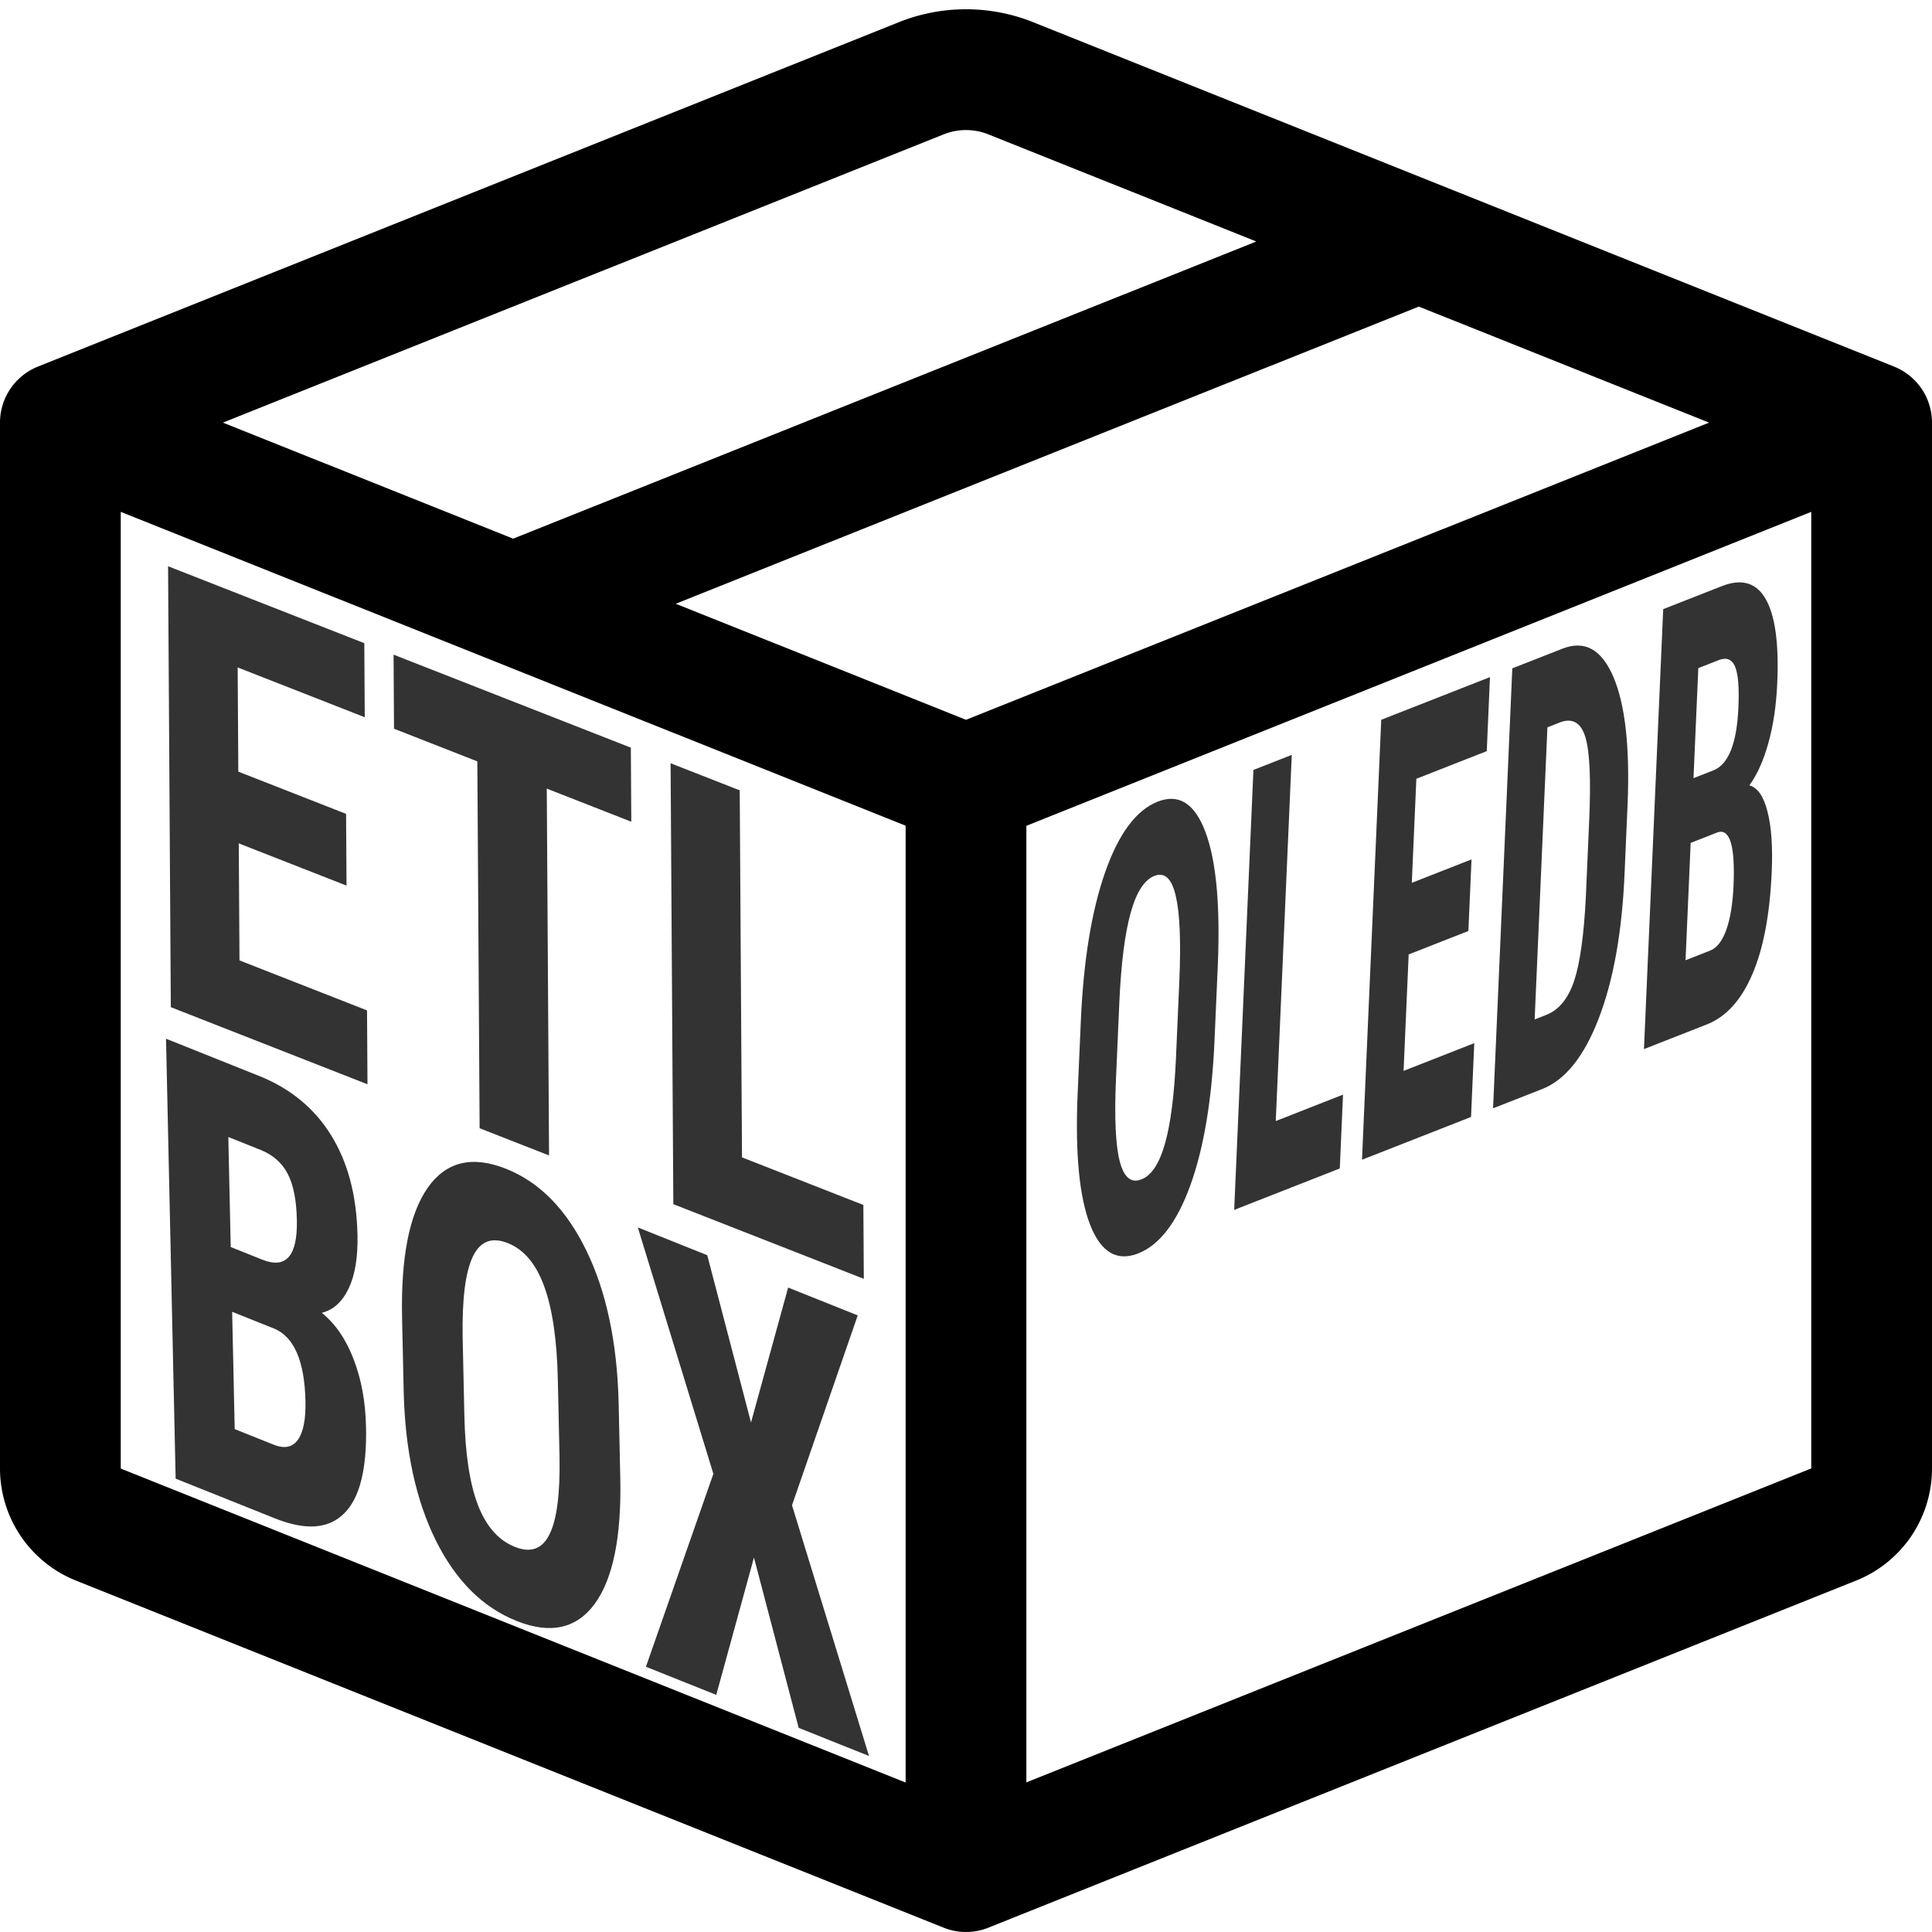 <?xml version="1.0" encoding="utf-8"?>
<svg width="16" height="16" fill="currentColor" class="etlbox-logo" viewBox="0 0 16 16" xmlns="http://www.w3.org/2000/svg">
  <path d="M8.186 1.113a.5.5 0 0 0-.372 0L1.846 3.5l2.404.961L10.404 2l-2.218-.887zm3.564 1.426L5.596 5 8 5.961 14.154 3.5l-2.404-.961zm3.25 1.7-6.5 2.6v7.922l6.5-2.6V4.24zM7.5 14.762V6.838L1 4.239v7.923l6.5 2.6zM7.443.184a1.5 1.5 0 0 1 1.114 0l7.129 2.852A.5.5 0 0 1 16 3.5v8.662a1 1 0 0 1-.629.928l-7.185 2.874a.5.5 0 0 1-.372 0L.63 13.09a1 1 0 0 1-.63-.928V3.5a.5.5 0 0 1 .314-.464L7.443.184z"/>
  <path d="M -7.287 43.983 L -7.287 47.673 L -14.427 47.673 L -14.427 53.693 L -5.977 53.693 L -5.977 57.493 L -19.007 57.493 L -19.007 34.813 L -6.007 34.813 L -6.007 38.623 L -14.427 38.623 L -14.427 43.983 L -7.287 43.983 ZM 11.652 34.813 L 11.652 38.623 L 6.052 38.623 L 6.052 57.493 L 1.452 57.493 L 1.452 38.623 L -4.068 38.623 L -4.068 34.813 L 11.652 34.813 ZM 18.866 34.813 L 18.866 53.693 L 26.906 53.693 L 26.906 57.493 L 14.286 57.493 L 14.286 34.813 L 18.866 34.813 Z" transform="matrix(0.125, 0.049, 0.001, 0.161, 3.733, 0.016)" style="fill: rgb(51, 51, 51); white-space: pre;"/>
  <path d="M 36.758 8.154 L 30.168 8.154 L 30.168 -11.756 L 36.318 -11.756 C 38.398 -11.756 39.978 -11.293 41.058 -10.366 C 42.138 -9.439 42.678 -8.083 42.678 -6.296 C 42.678 -5.283 42.455 -4.413 42.008 -3.686 C 41.561 -2.959 40.951 -2.426 40.178 -2.086 C 41.071 -1.833 41.758 -1.319 42.238 -0.546 C 42.725 0.221 42.968 1.171 42.968 2.304 C 42.968 4.237 42.435 5.694 41.368 6.674 C 40.308 7.661 38.771 8.154 36.758 8.154 Z M 37.018 -0.496 L 34.188 -0.496 L 34.188 4.814 L 36.758 4.814 C 37.478 4.814 38.025 4.591 38.398 4.144 C 38.771 3.697 38.958 3.064 38.958 2.244 C 38.958 0.457 38.311 -0.456 37.018 -0.496 Z M 34.188 -8.406 L 34.188 -3.426 L 36.278 -3.426 C 37.858 -3.426 38.648 -4.243 38.648 -5.876 C 38.648 -6.776 38.465 -7.423 38.098 -7.816 C 37.731 -8.209 37.138 -8.406 36.318 -8.406 L 34.188 -8.406 ZM 59.887 -3.416 L 59.887 -0.006 C 59.887 2.661 59.257 4.734 57.997 6.214 C 56.737 7.687 54.984 8.424 52.737 8.424 C 50.504 8.424 48.75 7.694 47.477 6.234 C 46.204 4.767 45.557 2.717 45.537 0.084 L 45.537 -3.316 C 45.537 -6.049 46.17 -8.186 47.437 -9.726 C 48.704 -11.259 50.464 -12.026 52.717 -12.026 C 54.93 -12.026 56.674 -11.273 57.947 -9.766 C 59.227 -8.253 59.874 -6.136 59.887 -3.416 Z M 55.857 0.114 L 55.857 -3.346 C 55.857 -5.139 55.6 -6.473 55.087 -7.346 C 54.58 -8.226 53.79 -8.666 52.717 -8.666 C 51.65 -8.666 50.86 -8.243 50.347 -7.396 C 49.834 -6.556 49.57 -5.273 49.557 -3.546 L 49.557 -0.006 C 49.557 1.734 49.817 3.017 50.337 3.844 C 50.857 4.664 51.657 5.074 52.737 5.074 C 53.79 5.074 54.57 4.671 55.077 3.864 C 55.59 3.057 55.85 1.807 55.857 0.114 ZM 66.025 -11.756 L 68.705 -4.916 L 71.385 -11.756 L 75.995 -11.756 L 71.325 -1.886 L 76.105 8.154 L 71.445 8.154 L 68.705 1.194 L 65.985 8.154 L 61.325 8.154 L 66.115 -1.886 L 61.425 -11.756 L 66.025 -11.756 Z" transform="matrix(0.125, 0.05, 0.004, 0.183, -2.349, 9.245)" style="fill: rgb(51, 51, 51); white-space: pre;"/>
  <path d="M 36.35 -2.596 L 36.35 0.814 C 36.35 3.481 35.72 5.554 34.46 7.034 C 33.2 8.507 31.447 9.244 29.2 9.244 C 26.967 9.244 25.213 8.514 23.94 7.054 C 22.667 5.587 22.02 3.537 22 0.904 L 22 -2.496 C 22 -5.229 22.633 -7.366 23.9 -8.906 C 25.167 -10.439 26.927 -11.206 29.18 -11.206 C 31.393 -11.206 33.137 -10.453 34.41 -8.946 C 35.69 -7.433 36.337 -5.316 36.35 -2.596 Z M 32.32 0.934 L 32.32 -2.526 C 32.32 -4.319 32.063 -5.653 31.55 -6.526 C 31.043 -7.406 30.253 -7.846 29.18 -7.846 C 28.113 -7.846 27.323 -7.423 26.81 -6.576 C 26.297 -5.736 26.033 -4.453 26.02 -2.726 L 26.02 0.814 C 26.02 2.554 26.28 3.837 26.8 4.664 C 27.32 5.484 28.12 5.894 29.2 5.894 C 30.253 5.894 31.033 5.491 31.54 4.684 C 32.053 3.877 32.313 2.627 32.32 0.934 ZM 43.258 -10.936 L 43.258 5.634 L 50.308 5.634 L 50.308 8.974 L 39.238 8.974 L 39.238 -10.936 L 43.258 -10.936 ZM 62.917 -2.876 L 62.917 0.364 L 56.657 0.364 L 56.657 5.634 L 64.067 5.634 L 64.067 8.974 L 52.637 8.974 L 52.637 -10.936 L 64.037 -10.936 L 64.037 -7.586 L 56.657 -7.586 L 56.657 -2.876 L 62.917 -2.876 ZM 71.527 8.974 L 66.377 8.974 L 66.377 -10.936 L 71.637 -10.936 C 73.963 -10.936 75.817 -10.196 77.197 -8.716 C 78.577 -7.243 79.28 -5.219 79.307 -2.646 L 79.307 0.584 C 79.307 3.197 78.617 5.247 77.237 6.734 C 75.857 8.227 73.953 8.974 71.527 8.974 Z M 71.857 -7.586 L 70.397 -7.586 L 70.397 5.634 L 71.597 5.634 C 72.937 5.634 73.88 5.281 74.427 4.574 C 74.973 3.867 75.26 2.651 75.287 0.924 L 75.287 -2.536 C 75.287 -4.396 75.027 -5.693 74.507 -6.426 C 73.993 -7.159 73.11 -7.546 71.857 -7.586 ZM 88.785 8.974 L 82.195 8.974 L 82.195 -10.936 L 88.345 -10.936 C 90.425 -10.936 92.005 -10.473 93.085 -9.546 C 94.165 -8.619 94.705 -7.263 94.705 -5.476 C 94.705 -4.463 94.482 -3.593 94.035 -2.866 C 93.588 -2.139 92.978 -1.606 92.205 -1.266 C 93.098 -1.013 93.785 -0.499 94.265 0.274 C 94.752 1.041 94.995 1.991 94.995 3.124 C 94.995 5.057 94.462 6.514 93.395 7.494 C 92.335 8.481 90.798 8.974 88.785 8.974 Z M 89.045 0.324 L 86.215 0.324 L 86.215 5.634 L 88.785 5.634 C 89.505 5.634 90.052 5.411 90.425 4.964 C 90.798 4.517 90.985 3.884 90.985 3.064 C 90.985 1.277 90.338 0.364 89.045 0.324 Z M 86.215 -7.586 L 86.215 -2.606 L 88.305 -2.606 C 89.885 -2.606 90.675 -3.423 90.675 -5.056 C 90.675 -5.956 90.492 -6.603 90.125 -6.996 C 89.758 -7.389 89.165 -7.586 88.345 -7.586 L 86.215 -7.586 Z" transform="matrix(0.079, -0.031, -0.008, 0.183, 7.193, 9.594)" style="fill: rgb(51, 51, 51); white-space: pre;"/>
</svg>